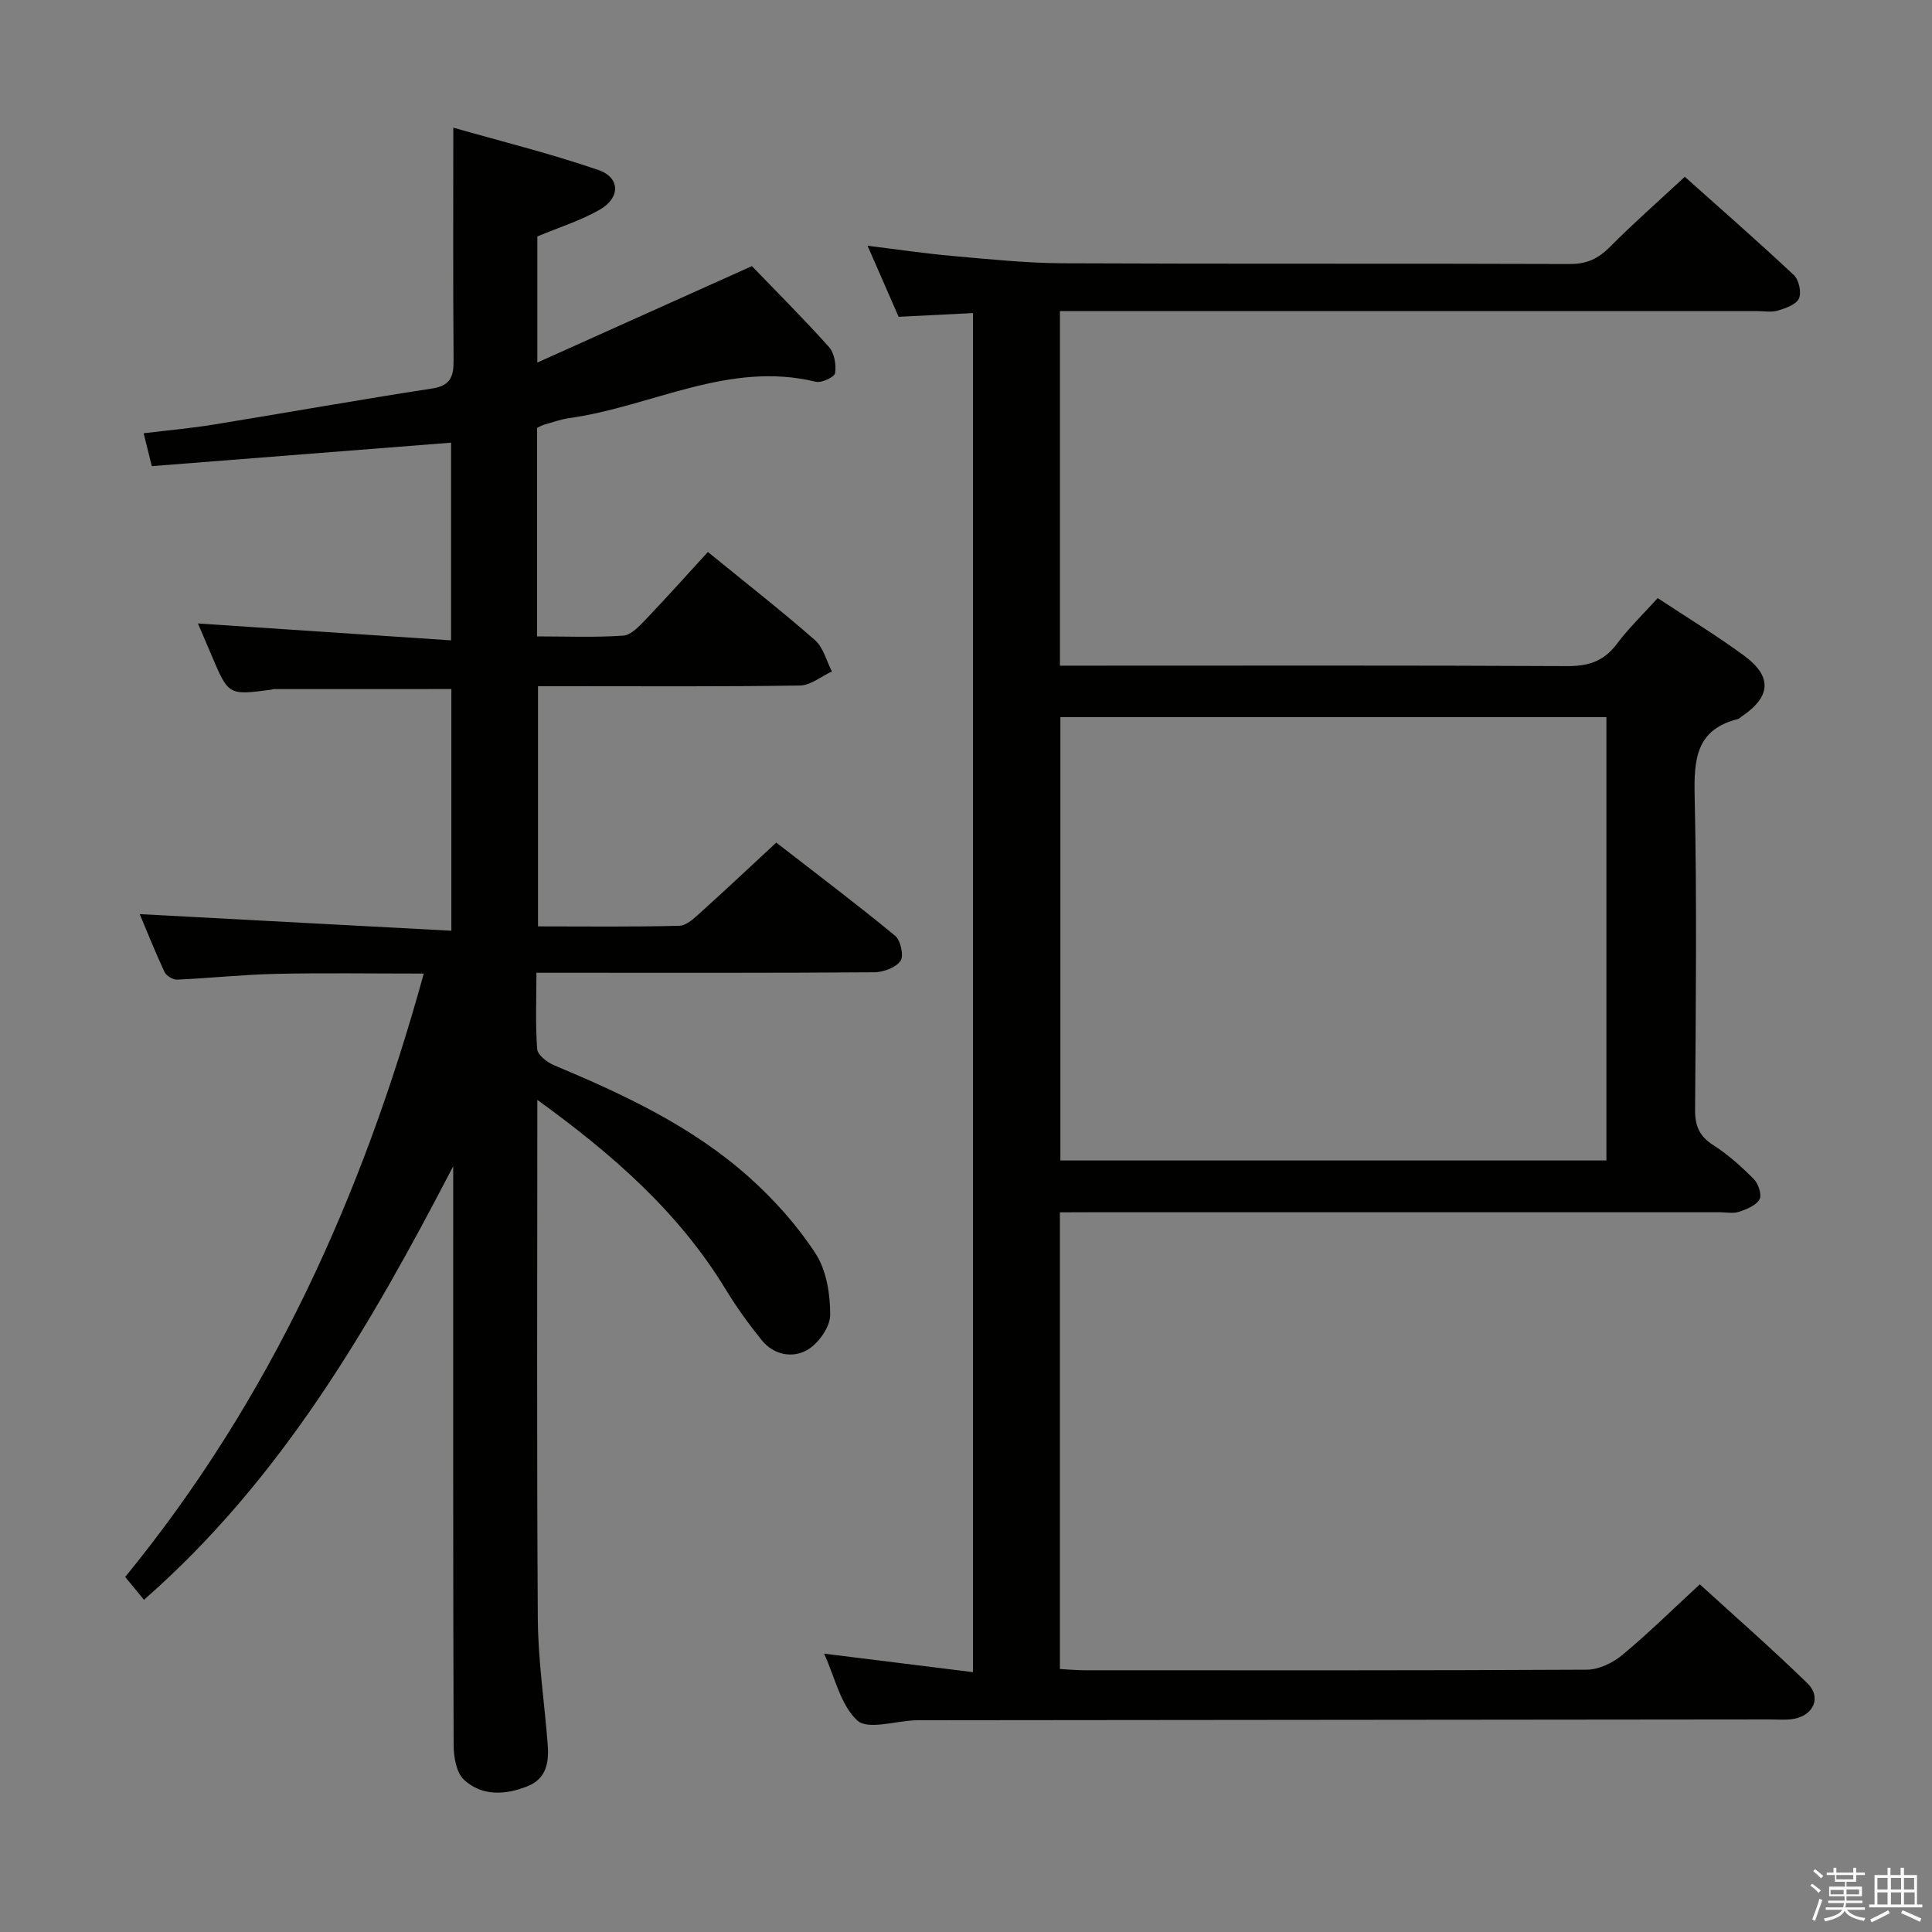 <svg enable-background="new 0 0 400 400" viewBox="0 0 400 400" xmlns="http://www.w3.org/2000/svg"><rect x="0" y="0" width="400" height="400" fill="#808080" stroke="none"/><path d="m374.8 390.4.4-.4c.7.5 1.3 1 1.8 1.4l-.5.5c-.5-.6-1.1-1.1-1.7-1.5zm1 7.3-.6-.3c.5-1.4 1.1-2.8 1.5-4.3.2.1.4.2.6.3-.5 1.3-1 2.8-1.5 4.3zm-.4-10.3.4-.4c.4.3 1 .8 1.7 1.4l-.5.5c-.4-.5-1-1-1.6-1.5zm2.5.3h1.7v-1h.6v1h3.5v-1h.6v1h1.8v.5h-1.8v1.4h-2v1h3.2v2h-3.2v.9h3.3v.5h-3.4c0 .3-.1.6-.1.9h4v.5h-3.7c.7.9 1.9 1.5 3.8 1.7-.1.2-.2.4-.3.6-2.1-.4-3.5-1.1-4-2.1-.4 1-1.8 1.7-4 2.2-.1-.2-.2-.4-.3-.6 2.1-.4 3.4-1 3.8-1.8h-3.4v-.5h3.6c.1-.3.1-.6.2-.9h-3.3v-.5h3.4c0-.3 0-.6 0-.9h-3.2v-2h3.3v-1h-2.1v-1.4h-1.7v-.5zm1.1 3.5v1h2.7c0-.3 0-.4 0-.4 0-.1 0-.2 0-.2 0-.1 0-.2 0-.3h-2.7zm1.2-3v.9h3.5v-.9zm4.7 3h-2.6v.6.4h2.6z" fill="#fafafb"/><path d="m393.6 386.7h.6v1.5h2.7v6.1h1.1v.6h-11v-.6h1.1v-6.1h2.7v-1.5h.6v1.5h2.1v-1.5zm-2.7 8.8.4.6c-1.2.6-2.5 1.3-3.8 1.9-.1-.2-.2-.4-.3-.6 1.2-.6 2.5-1.2 3.7-1.9zm-2.2-6.7v2.4h2.1v-2.4zm0 3v2.5h2.1v-2.5zm2.8-3v2.4h2.1v-2.4zm0 3v2.5h2.1v-2.5zm6 6.1c-1.4-.7-2.7-1.3-3.9-1.8l.3-.6c1.5.6 2.7 1.2 3.9 1.7zm-1.2-9.1h-2.1v2.4h2.1zm-2.1 3v2.5h2.2v-2.5z" fill="#fafafb"/><g fill="#010100"><path d="m219.44 251v94.55c1.86.1 3.47.26 5.09.26 34.66.01 69.33.07 103.99-.12 2.47-.01 5.35-1.38 7.31-3 5.37-4.45 10.36-9.38 16.1-14.67 6.99 6.38 14.83 13.24 22.29 20.5 2.91 2.84 1.3 6.58-2.77 7.34-1.61.3-3.32.13-4.99.13-58.66.06-117.32.12-175.99.17-.33 0-.67-.01-1 .01-4.11.15-9.8 2.03-11.96.05-3.48-3.19-4.63-8.92-6.89-13.85 10.47 1.3 20.42 2.54 30.82 3.83 0-94.15 0-187.54 0-281.38-4.95.25-9.86.49-15.39.77-1.93-4.41-4.03-9.21-6.43-14.71 6.31.77 11.95 1.62 17.62 2.12 7.6.67 15.23 1.47 22.85 1.51 35 .16 70 .02 104.99.15 3.49.01 5.86-1.14 8.25-3.55 4.8-4.84 9.94-9.35 15.49-14.51 7.13 6.38 14.98 13.23 22.58 20.35 1.05.98 1.62 3.6 1.05 4.85-.57 1.26-2.74 2.02-4.36 2.5-1.38.41-2.98.1-4.48.1-46 0-92 0-137.99 0-1.96 0-3.91 0-6.17 0v73.42h6.06c33 0 66-.08 98.99.09 4.37.02 7.55-1 10.21-4.55 2.48-3.31 5.5-6.21 8.5-9.53 6.09 4.03 12.18 7.73 17.9 11.93 5.87 4.32 5.54 8.51-.5 12.57-.28.19-.52.47-.83.55-8.61 2.17-9.09 8.31-8.92 15.9.48 21.66.24 43.33.09 64.99-.02 3.36.89 5.48 3.77 7.32 3.05 1.95 5.82 4.44 8.38 7.02.95.95 1.72 3.29 1.19 4.2-.73 1.28-2.67 2.06-4.25 2.58-1.2.4-2.64.09-3.97.09-43.5 0-87 0-130.49 0-1.92.02-3.88.02-6.14.02zm113.15-10.74c0-30.88 0-61.43 0-91.78-37.97 0-75.54 0-113.05 0v91.78z"/><path d="m111.25 227.72c0 36.54-.14 72.02.1 107.51.06 8.62 1.37 17.23 2.04 25.85.29 3.66-.17 7.13-4.15 8.73-4.59 1.84-9.41 2.12-13.16-1.31-1.6-1.47-2.16-4.74-2.16-7.2-.13-38.16-.09-76.32-.09-114.48 0-1.79 0-3.57 0-5.36-17.11 32.92-35.43 64.72-64.02 89.76-1.39-1.69-2.61-3.17-3.89-4.73 30.04-36.74 49.08-78.74 61.82-124.92-10.88 0-20.78-.16-30.67.06-6.8.15-13.59.89-20.39 1.19-.88.04-2.26-.8-2.63-1.6-1.94-4.16-3.64-8.44-5.12-11.96 21.45 1.14 42.76 2.28 64.52 3.44 0-17.49 0-33.7 0-50.04-12.27 0-24.52 0-36.76.01-.16 0-.32.09-.49.11-8.89 1.19-8.89 1.19-12.4-7.1-.97-2.28-1.94-4.55-2.82-6.6 17.35 1.16 34.63 2.31 52.41 3.5 0-14.38 0-27.72 0-40.93-20.69 1.62-41.19 3.23-61.96 4.86-.61-2.45-1.07-4.29-1.69-6.81 5.12-.62 9.85-1.04 14.52-1.8 15.07-2.45 30.1-5.15 45.19-7.46 4.03-.62 4.49-2.69 4.46-6.09-.13-15.61-.06-31.23-.06-47.92 9.61 2.75 19.97 5.31 30.02 8.76 4.56 1.56 4.61 5.74.32 8.21-3.97 2.28-8.44 3.67-12.94 5.55v26.11c14.85-6.67 29.01-13.03 44.42-19.96 4.78 4.96 10.54 10.7 15.96 16.74 1.12 1.25 1.53 3.68 1.27 5.41-.13.82-2.8 2.08-3.99 1.79-18.06-4.4-34.01 5.15-51.03 7.52-1.79.25-3.53.89-5.29 1.39-.45.13-.86.39-1.4.64v43.17c5.99 0 11.94.25 17.84-.16 1.65-.12 3.37-2 4.71-3.4 4.37-4.57 8.58-9.29 12.82-13.92 8.08 6.59 15.3 12.23 22.18 18.26 1.73 1.52 2.36 4.29 3.5 6.48-2.2 1.01-4.39 2.87-6.6 2.91-16.16.25-32.32.14-48.49.14-1.81 0-3.61 0-5.76 0v49.73c9.74 0 19.51.13 29.27-.13 1.52-.04 3.15-1.65 4.47-2.83 5.07-4.56 10.03-9.24 15.59-14.39 8.28 6.43 16.59 12.69 24.62 19.3 1.14.94 1.83 4.19 1.1 5.2-1 1.4-3.55 2.33-5.44 2.35-21.16.16-42.32.1-63.49.1-1.97 0-3.93 0-6.45 0 0 5.61-.23 10.73.16 15.81.09 1.22 2.05 2.73 3.48 3.33 14.48 6.07 28.69 12.7 40.48 23.27 5.14 4.61 9.9 9.93 13.66 15.7 2.27 3.48 3.06 8.44 3.04 12.73-.01 2.49-2.41 5.89-4.7 7.23-3.05 1.79-6.99 1.09-9.49-2.02-2.71-3.36-5.26-6.89-7.49-10.57-9.73-15.97-23.38-27.9-38.95-39.16z"/></g></svg>